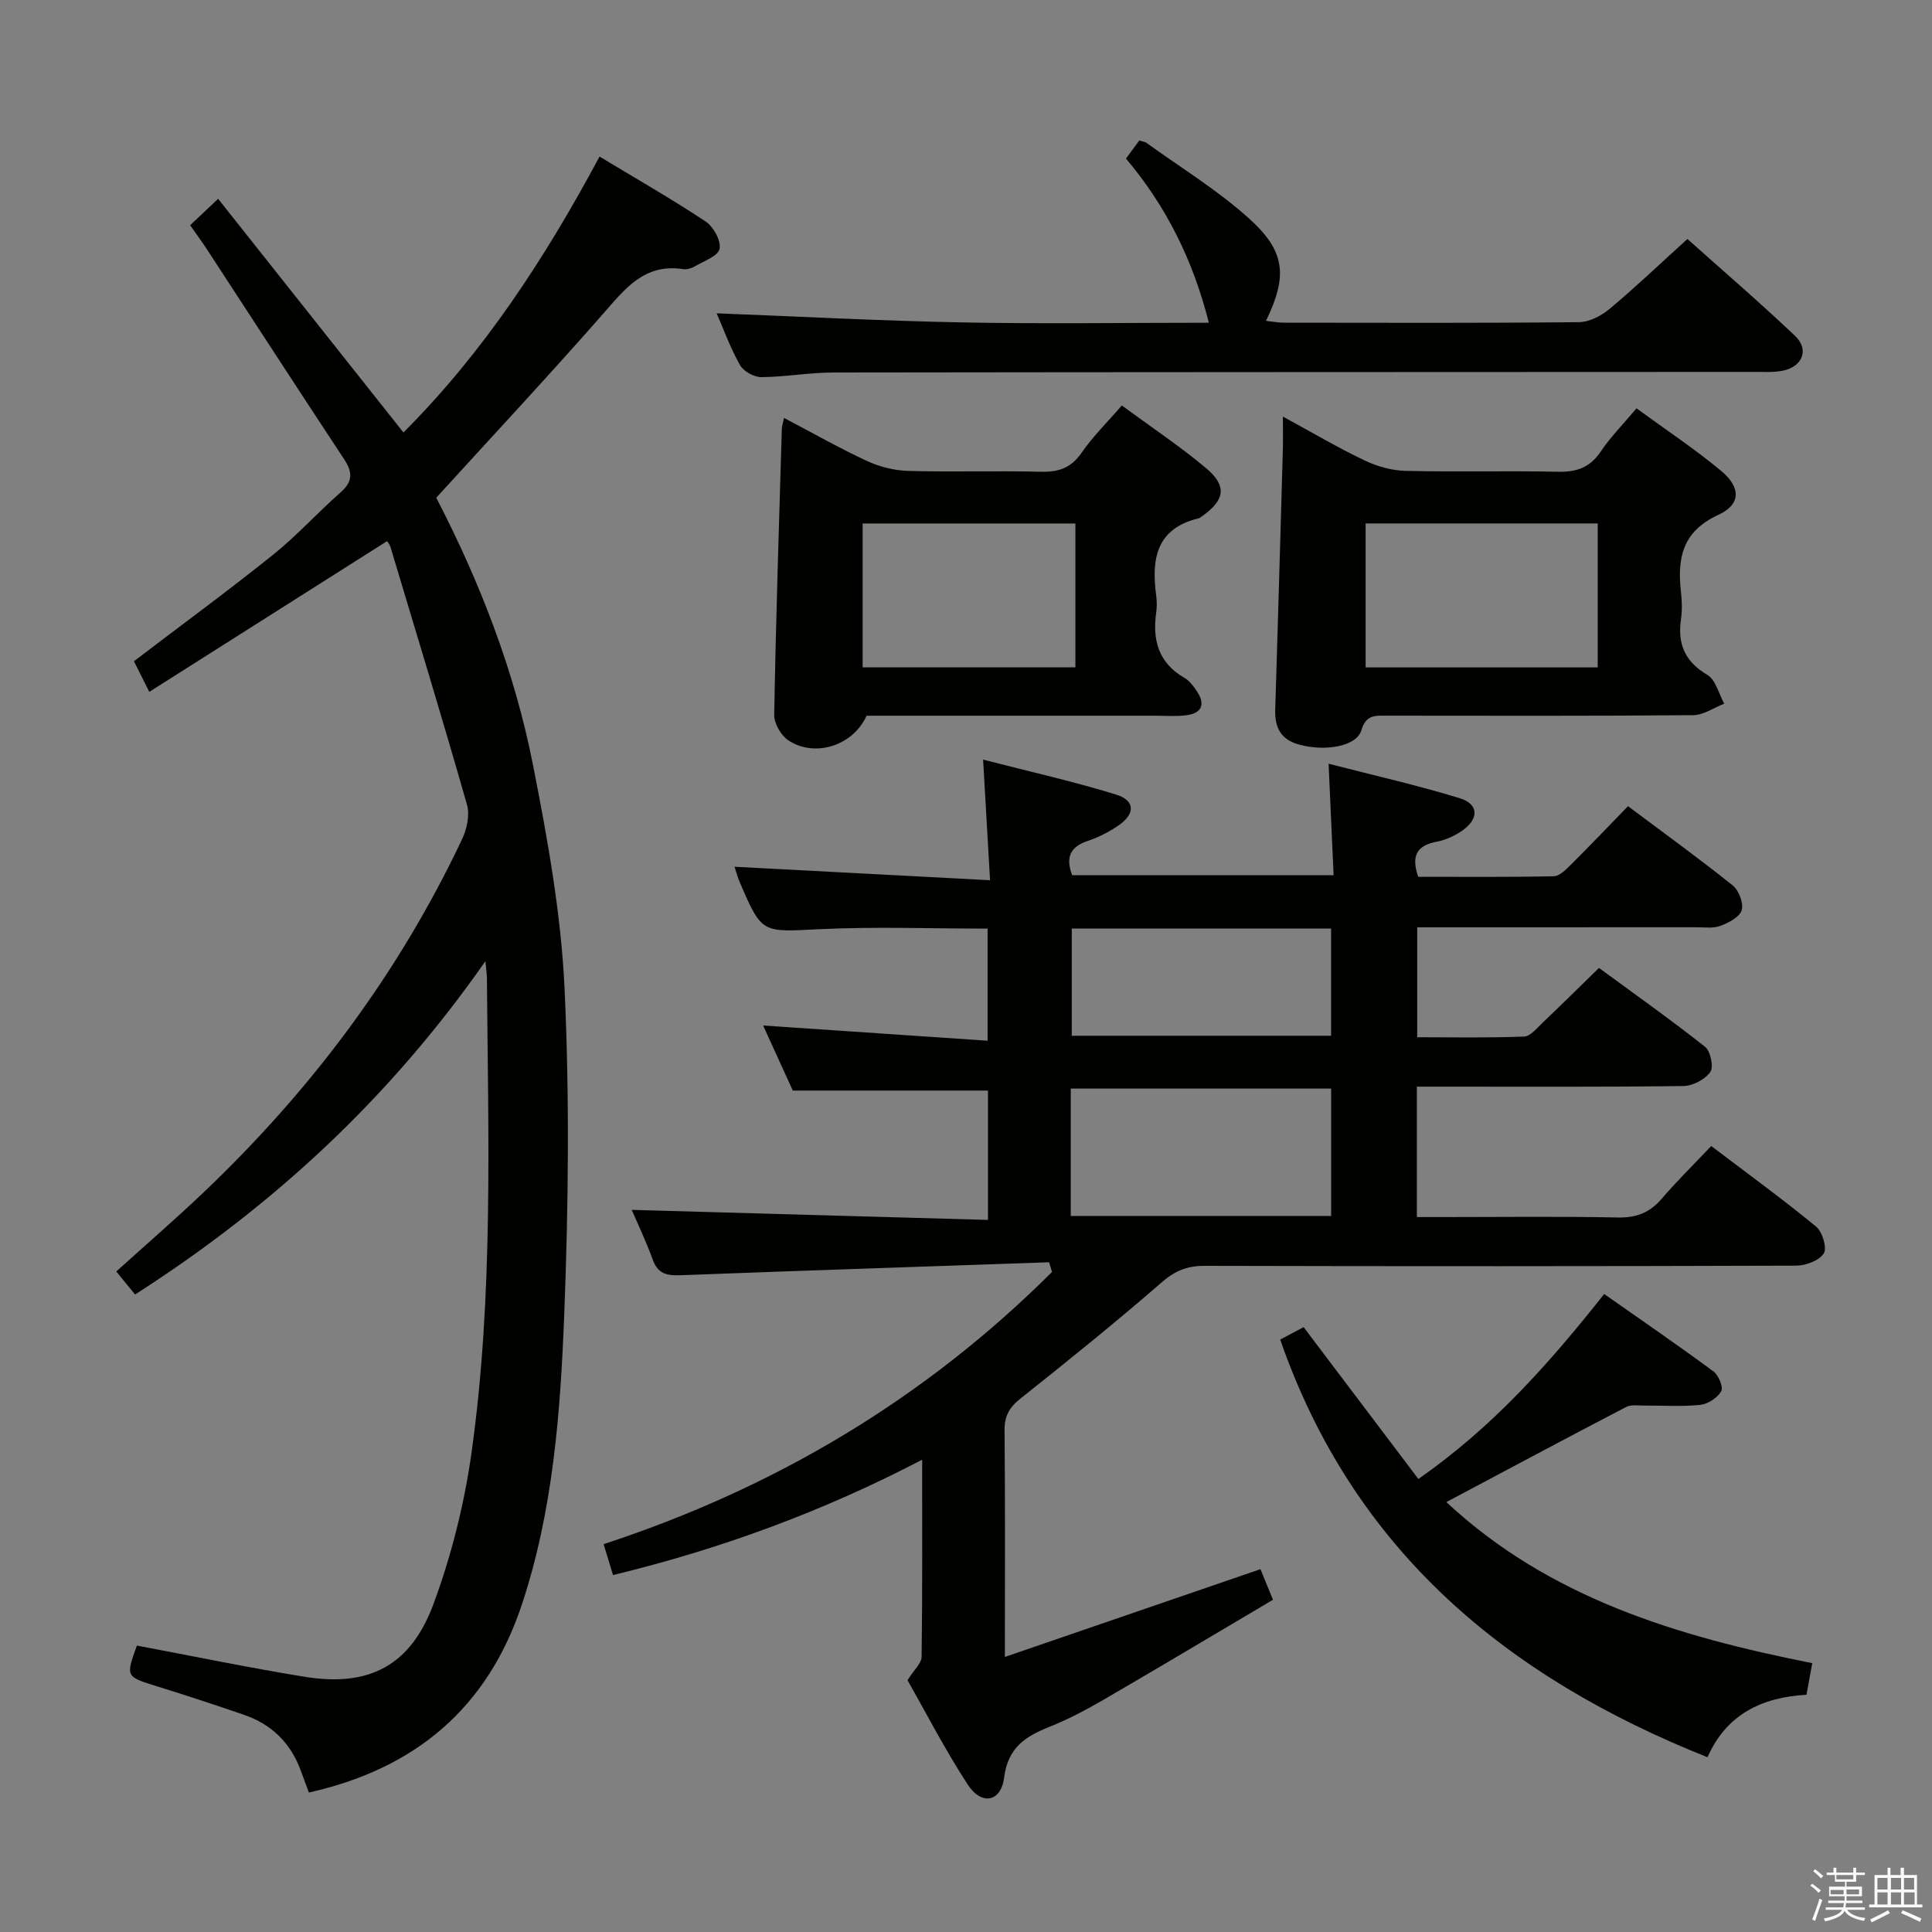 <svg enable-background="new 0 0 400 400" viewBox="0 0 400 400" xmlns="http://www.w3.org/2000/svg"><rect x="0" y="0" width="400" height="400" fill="#808080" stroke="none"/><path d="m374.8 390.4.4-.4c.7.5 1.3 1 1.8 1.4l-.5.5c-.5-.6-1.1-1.1-1.7-1.5zm1 7.3-.6-.3c.5-1.4 1.1-2.8 1.5-4.3.2.1.4.2.6.3-.5 1.3-1 2.8-1.5 4.3zm-.4-10.3.4-.4c.4.3 1 .8 1.7 1.4l-.5.5c-.4-.5-1-1-1.6-1.5zm2.5.3h1.7v-1h.6v1h3.5v-1h.6v1h1.8v.5h-1.8v1.4h-2v1h3.2v2h-3.2v.9h3.3v.5h-3.4c0 .3-.1.6-.1.9h4v.5h-3.7c.7.9 1.9 1.5 3.8 1.7-.1.2-.2.4-.3.6-2.1-.4-3.5-1.1-4-2.1-.4 1-1.8 1.7-4 2.2-.1-.2-.2-.4-.3-.6 2.1-.4 3.4-1 3.8-1.8h-3.4v-.5h3.6c.1-.3.1-.6.2-.9h-3.3v-.5h3.4c0-.3 0-.6 0-.9h-3.2v-2h3.3v-1h-2.1v-1.4h-1.7v-.5zm1.1 3.5v1h2.7c0-.3 0-.4 0-.4 0-.1 0-.2 0-.2 0-.1 0-.2 0-.3h-2.7zm1.2-3v.9h3.5v-.9zm4.7 3h-2.6v.6.4h2.6z" fill="#fafafb"/><path d="m393.6 386.7h.6v1.5h2.7v6.1h1.1v.6h-11v-.6h1.1v-6.1h2.7v-1.5h.6v1.5h2.1v-1.5zm-2.7 8.8.4.6c-1.2.6-2.5 1.3-3.8 1.9-.1-.2-.2-.4-.3-.6 1.2-.6 2.5-1.2 3.7-1.9zm-2.2-6.7v2.4h2.1v-2.4zm0 3v2.5h2.1v-2.5zm2.8-3v2.4h2.1v-2.4zm0 3v2.5h2.1v-2.5zm6 6.1c-1.4-.7-2.7-1.3-3.9-1.8l.3-.6c1.5.6 2.7 1.2 3.9 1.7zm-1.2-9.1h-2.1v2.4h2.1zm-2.1 3v2.5h2.2v-2.5z" fill="#fafafb"/><g fill="#010100"><path d="m217.21 261.34c-25.41.88-50.83 1.72-76.24 2.68-2.78.11-4.73-.2-5.81-3.18-1.39-3.84-3.17-7.55-4.37-10.35 24.41.69 48.93 1.38 73.76 2.08 0-9.69 0-18.27 0-26.78-13.31 0-26.51 0-40.41 0-1.75-3.85-3.87-8.49-6.14-13.47 15.59 1.06 30.82 2.09 46.47 3.15 0-8.37 0-15.6 0-23.21-11.68 0-23.3-.44-34.87.12-11.86.58-11.84 1.02-16.46-9.77-.45-1.04-.73-2.15-1.06-3.16 17.49.92 34.81 1.84 52.9 2.79-.51-8.84-.95-16.37-1.44-24.97 9.76 2.52 18.76 4.52 27.54 7.24 3.99 1.24 3.99 4.02.42 6.44-1.91 1.3-4.04 2.4-6.23 3.13-3.55 1.18-4.75 3.26-3.29 7.13h54.13c-.34-7.53-.66-14.77-1.04-23.09 9.35 2.41 18.34 4.44 27.12 7.13 3.94 1.21 4.07 4.17.69 6.62-1.57 1.13-3.51 2.03-5.4 2.39-3.99.75-5.41 2.75-3.86 7.27 9.19 0 18.63.09 28.06-.11 1.22-.03 2.55-1.4 3.57-2.41 3.89-3.87 7.68-7.84 11.81-12.1 7.49 5.61 14.72 10.83 21.67 16.4 1.28 1.02 2.3 3.69 1.87 5.14-.42 1.42-2.7 2.6-4.41 3.24-1.47.56-3.28.29-4.94.29-19.15.01-38.3.01-57.83.01v22.76c7.27 0 14.7.15 22.11-.14 1.33-.05 2.68-1.77 3.86-2.88 3.74-3.55 7.41-7.18 11.66-11.33 7.19 5.28 14.74 10.62 21.98 16.34 1.13.9 1.8 4.19 1.07 5.21-1.11 1.55-3.63 2.88-5.57 2.9-16.66.22-33.33.13-49.99.13-1.63 0-3.26 0-5.19 0v27h5.15c12.16 0 24.33-.16 36.49.09 3.86.08 6.61-1.03 9.07-3.91 3.14-3.66 6.59-7.04 10.23-10.89 7.58 5.75 14.82 11.02 21.72 16.69 1.3 1.07 2.3 4.44 1.58 5.55-.96 1.49-3.72 2.52-5.72 2.53-40.83.14-81.65.14-122.48.04-3.55-.01-6.08.99-8.83 3.38-9.54 8.29-19.39 16.23-29.29 24.1-2.31 1.84-3.32 3.63-3.29 6.62.15 15.14.07 30.28.07 46.87 18.04-6.2 35.26-12.11 52.91-18.17.52 1.27 1.36 3.32 2.6 6.33-11.76 6.95-23.42 13.93-35.16 20.75-3.59 2.08-7.3 4.04-11.14 5.57-4.98 1.98-8.59 4.31-9.37 10.51-.64 5.08-4.68 5.81-7.53 1.44-4.69-7.19-8.63-14.87-12.47-21.6 1.36-2.19 2.9-3.51 2.92-4.86.18-13.32.11-26.64.11-40.8-20.55 10.71-41.6 18.45-64 23.88-.65-2.13-1.25-4.08-1.95-6.4 35.55-11.65 66.58-30.16 92.84-56.36-.2-.65-.4-1.32-.6-2zm58.39-9.59c0-9.02 0-17.71 0-26.37-18.16 0-35.99 0-53.91 0v26.37zm-53.7-59.5v22.19h53.69c0-7.64 0-14.88 0-22.19-18.11 0-35.87 0-53.69 0z"/><path d="m80.13 112.04c-16.51 10.46-32.62 20.67-49.22 31.2-1.43-2.84-2.35-4.68-3.18-6.34 9.87-7.52 19.52-14.6 28.85-22.08 4.92-3.95 9.18-8.7 13.93-12.87 2.52-2.21 2.53-4.15.78-6.81-9.53-14.44-18.93-28.95-28.39-43.43-1.08-1.65-2.25-3.24-3.53-5.08 1.89-1.79 3.55-3.35 5.79-5.47 12.78 16.12 25.34 31.95 38.37 48.38 16.71-16.73 29.3-36.07 40.6-57.12 7.6 4.59 14.93 8.77 21.94 13.42 1.63 1.08 3.25 3.99 2.91 5.67-.3 1.51-3.26 2.54-5.13 3.64-.68.4-1.64.69-2.4.57-8.07-1.25-12.11 4.14-16.69 9.37-11.19 12.75-22.78 25.16-34.44 37.96 8.98 17.34 16.18 35.77 20.01 55.23 3.01 15.28 5.82 30.77 6.55 46.27 1.06 22.57.81 45.25-.07 67.84-.79 20.22-2.33 40.53-8.81 59.95-7.07 21.2-21.94 33.85-44.05 38.78-.6-1.62-1.15-3.11-1.7-4.59-2.08-5.67-6.01-9.52-11.69-11.48-5.97-2.05-11.97-4.03-18.01-5.9-6.53-2.03-6.55-1.96-4.21-8.45 11.62 2.18 23.14 4.58 34.74 6.46 13.32 2.16 21.96-2.26 26.72-15.2 3.69-10.03 6.35-20.65 7.83-31.24 4.56-32.59 3.44-65.44 3.18-98.24 0-.61-.1-1.22-.31-3.48-19.95 28.56-44.07 50.76-72.53 69.01-1.28-1.56-2.49-3.04-3.9-4.76 6.14-5.55 12.15-10.75 17.91-16.22 22.31-21.18 40.52-45.41 53.69-73.29.99-2.09 1.62-4.99 1.02-7.11-5.09-17.85-10.51-35.61-15.85-53.39-.19-.6-.66-1.12-.71-1.2z"/><path d="m338.82 84.54c6.12 4.48 12.09 8.42 17.56 12.98 4.08 3.4 4.07 6.93-.63 9.08-7.57 3.48-8.5 9.11-7.71 16.11.2 1.81.25 3.69-.01 5.49-.74 5.11.79 8.77 5.46 11.53 1.73 1.02 2.36 3.92 3.5 5.96-2.15.83-4.29 2.36-6.44 2.38-21.16.18-42.31.12-63.47.1-2.35 0-4.26-.23-5.23 3.03-1.01 3.38-7.57 4.46-13.03 2.92-3.66-1.04-4.91-3.54-4.8-7.14.56-17.94 1.07-35.89 1.58-53.84.06-1.94.01-3.89.01-6.89 6.22 3.38 11.47 6.49 16.96 9.1 2.59 1.23 5.62 2.07 8.47 2.14 10.49.25 20.99-.05 31.48.18 3.84.09 6.62-.83 8.85-4.12 2.01-3.01 4.61-5.63 7.45-9.01zm-8.03 23.83c-16.27 0-32.12 0-48.05 0v29.81h48.05c0-10.06 0-19.7 0-29.81z"/><path d="m148.38 64.87c16.97.65 33.87 1.56 50.78 1.88 16.95.33 33.91.07 51.12.07-3.25-12.86-8.77-24.06-17.16-33.99 1.01-1.37 1.86-2.53 2.76-3.75.63.21 1.14.25 1.5.51 7.13 5.15 14.73 9.79 21.23 15.65 7.6 6.85 7.97 11.96 3.5 21.19 1.36.14 2.58.38 3.79.38 20.33.02 40.67.1 61-.11 2.14-.02 4.63-1.31 6.34-2.74 5.36-4.48 10.42-9.31 16.12-14.48 6.81 6.09 14.72 12.89 22.28 20.05 3.01 2.85 1.55 6.44-2.63 7.24-1.77.34-3.65.22-5.48.23-63.67.03-127.33.03-191 .12-4.98.01-9.95.93-14.92.96-1.51.01-3.69-1.22-4.42-2.52-2.01-3.58-3.41-7.48-4.81-10.69z"/><path d="m162.33 86.53c6.07 3.19 11.53 6.3 17.21 8.93 2.61 1.2 5.64 1.96 8.5 2.04 9.15.25 18.31-.06 27.46.17 3.66.09 6.25-.77 8.43-3.93 2.32-3.37 5.31-6.29 8.33-9.79 6.01 4.42 11.94 8.37 17.38 12.92 4.44 3.72 4 6.58-.65 9.93-.27.19-.54.44-.85.52-8.82 2.12-9.77 8.5-8.76 16.01.15 1.14.16 2.35 0 3.49-.81 5.72.48 10.43 5.84 13.52 1.09.63 1.96 1.82 2.67 2.92 1.76 2.73.75 4.45-2.3 4.83-2.13.27-4.32.09-6.48.09-19.95 0-39.9 0-59.7 0-2.77 6.2-10.7 8.75-16.21 5.09-1.52-1.01-2.94-3.5-2.91-5.28.35-19.77 1-39.53 1.58-59.3.02-.47.2-.94.46-2.16zm16.27 51.64h44.05c0-10.19 0-19.95 0-29.79-14.81 0-29.33 0-44.05 0z"/><path d="m375.21 344.34c-.42 2.3-.8 4.34-1.2 6.54-9.35.53-16.61 4.13-20.49 12.94-41.53-16.56-73.26-42.72-88.47-86.48 1.59-.84 3.41-1.8 4.85-2.57 8.05 10.66 15.84 20.96 23.76 31.44 15.37-10.73 26.93-23.72 38.47-38.3 7.62 5.35 15.22 10.57 22.63 16.03 1.06.78 2.08 3.29 1.6 4.11-.79 1.36-2.75 2.64-4.34 2.81-3.79.4-7.64.12-11.47.15-1.3.01-2.81-.26-3.87.29-12.35 6.43-24.64 13-37.23 19.69 21.28 19.84 47.78 27.8 75.76 33.35z"/></g></svg>